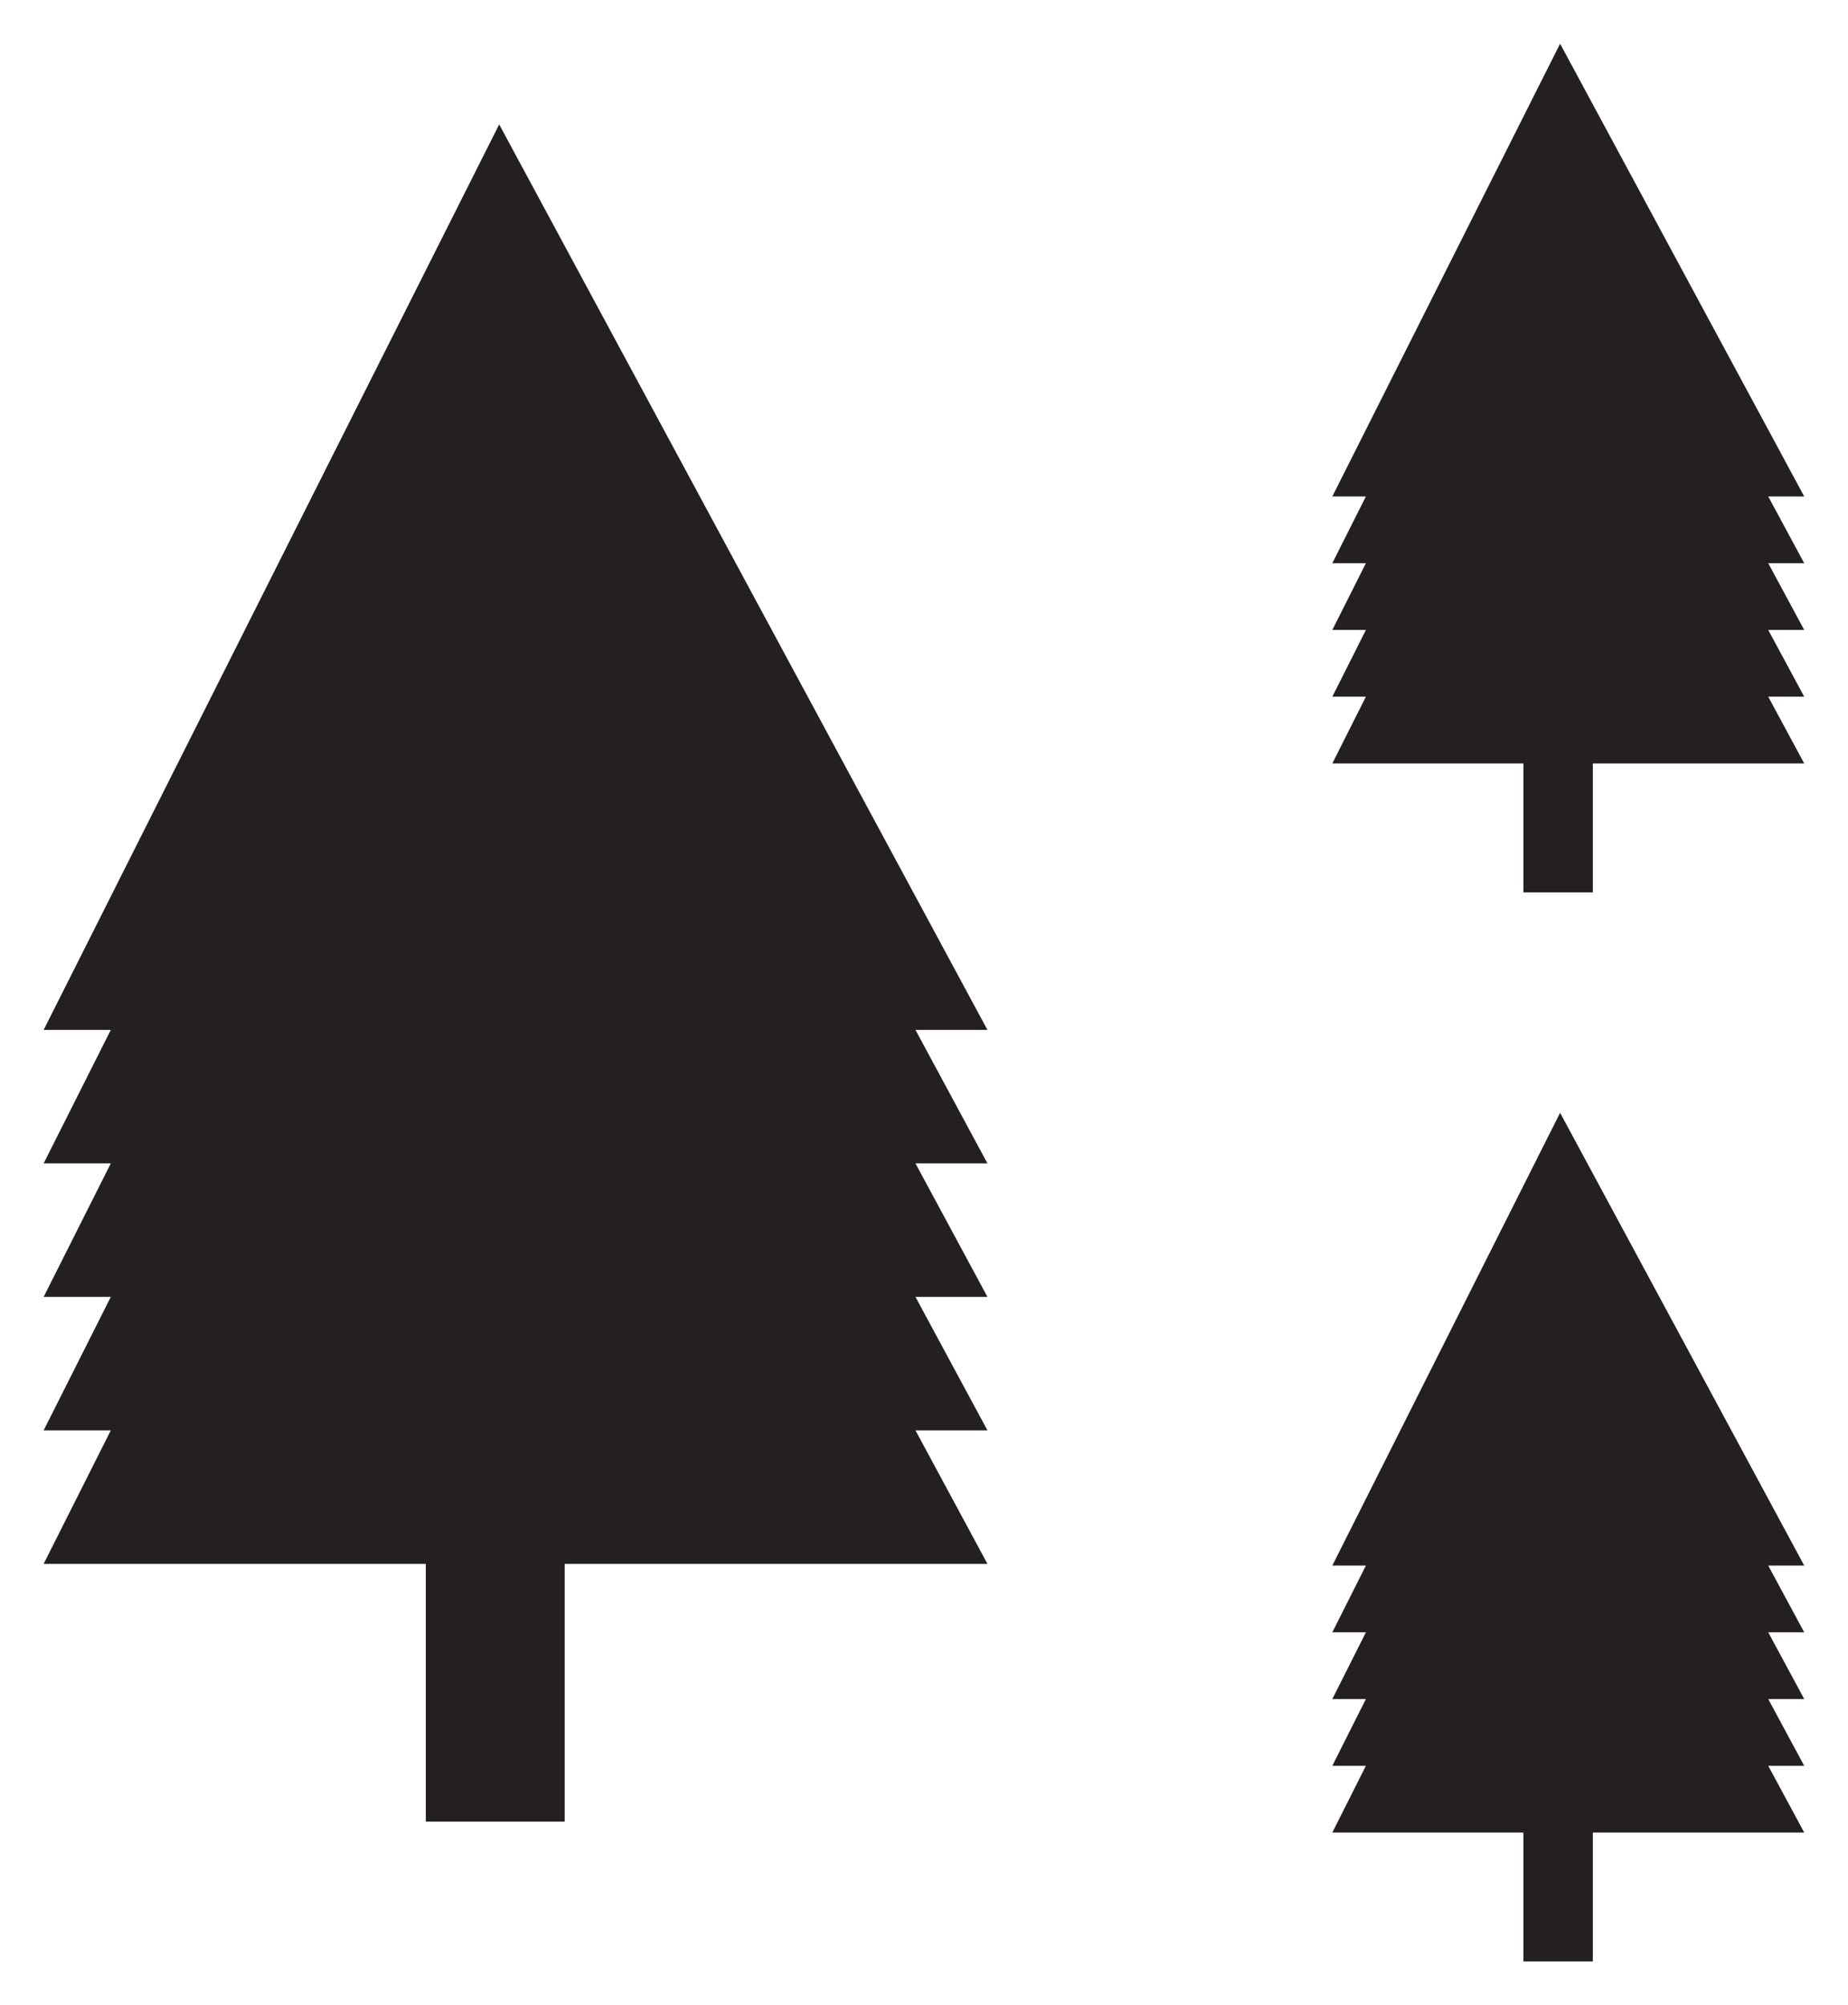 <?xml version="1.0" encoding="UTF-8" standalone="no"?>
<!-- Created with Inkscape (http://www.inkscape.org/) -->

<svg
   xmlns:dc="http://purl.org/dc/elements/1.1/"
   xmlns:cc="http://creativecommons.org/ns#"
   xmlns:rdf="http://www.w3.org/1999/02/22-rdf-syntax-ns#"
   xmlns:svg="http://www.w3.org/2000/svg"
   xmlns="http://www.w3.org/2000/svg"
   xmlns:sodipodi="http://sodipodi.sourceforge.net/DTD/sodipodi-0.dtd"
   xmlns:inkscape="http://www.inkscape.org/namespaces/inkscape"
   width="211.05"
   height="228.965"
   id="svg3709"
   version="1.1"
   inkscape:version="0.48.4 r9939"
   sodipodi:docname="Trees_1.svg">
  <defs
     id="defs3711" />
  <sodipodi:namedview
     id="base"
     pagecolor="#ffffff"
     bordercolor="#666666"
     borderopacity="1.0"
     inkscape:pageopacity="0.0"
     inkscape:pageshadow="2"
     inkscape:zoom="1"
     inkscape:cx="213.32947"
     inkscape:cy="75.196406"
     inkscape:document-units="px"
     inkscape:current-layer="layer1"
     showgrid="false"
     fit-margin-top="5"
     fit-margin-left="5"
     fit-margin-right="5"
     fit-margin-bottom="5"
     units="px"
     inkscape:window-width="1920"
     inkscape:window-height="1030"
     inkscape:window-x="0"
     inkscape:window-y="0"
     inkscape:window-maximized="1"
     showborder="true" />
  <g
     inkscape:label="Layer 1"
     inkscape:groupmode="layer"
     id="layer1"
     transform="translate(-163.671,-378.594)">
    <g
       id="g152"
       transform="matrix(1.869,0,0,-1.869,268.221,496.196)">
      <path
         inkscape:connector-curvature="0"
         d="M 0,0 4.398,0 -25.437,55.321 -53.272,0 l 4.104,0 -4.104,-8.156 4.104,0 -4.104,-8.156 4.104,0 -4.104,-8.155 4.104,0 -4.104,-8.156 23.352,0 0,-15.748 8.486,0 0,15.748 25.832,0 -4.398,8.156 4.398,0 -4.398,8.155 4.398,0 -4.398,8.156 4.398,0 L 0,0 z"
         style="fill:#241f21;fill-opacity:1;fill-rule:nonzero;stroke:none"
         id="path154" />
    </g>
    <g
       id="g208"
       transform="matrix(1.869,0,0,-1.869,365.611,435.284)">
      <path
         inkscape:connector-curvature="0"
         d="M 0,0 2.199,0 -12.718,27.661 -26.636,0 l 2.052,0 -2.052,-4.078 2.052,0 -2.052,-4.078 2.052,0 -2.052,-4.077 2.052,0 -2.052,-4.079 11.676,0 0,-7.874 4.243,0 0,7.874 12.916,0 -2.199,4.079 2.199,0 -2.199,4.077 2.199,0 -2.199,4.078 2.199,0 L 0,0 z"
         style="fill:#241f21;fill-opacity:1;fill-rule:nonzero;stroke:none"
         id="path210" />
    </g>
    <g
       id="g212"
       transform="matrix(1.869,0,0,-1.869,365.611,557.362)">
      <path
         inkscape:connector-curvature="0"
         d="M 0,0 2.199,0 -12.718,27.661 -26.636,0 l 2.052,0 -2.052,-4.078 2.052,0 -2.052,-4.078 2.052,0 -2.052,-4.077 2.052,0 -2.052,-4.078 11.676,0 0,-7.875 4.243,0 0,7.875 12.916,0 -2.199,4.078 2.199,0 -2.199,4.077 2.199,0 -2.199,4.078 2.199,0 L 0,0 z"
         style="fill:#241f21;fill-opacity:1;fill-rule:nonzero;stroke:none"
         id="path214" />
    </g>
  </g>
</svg>
